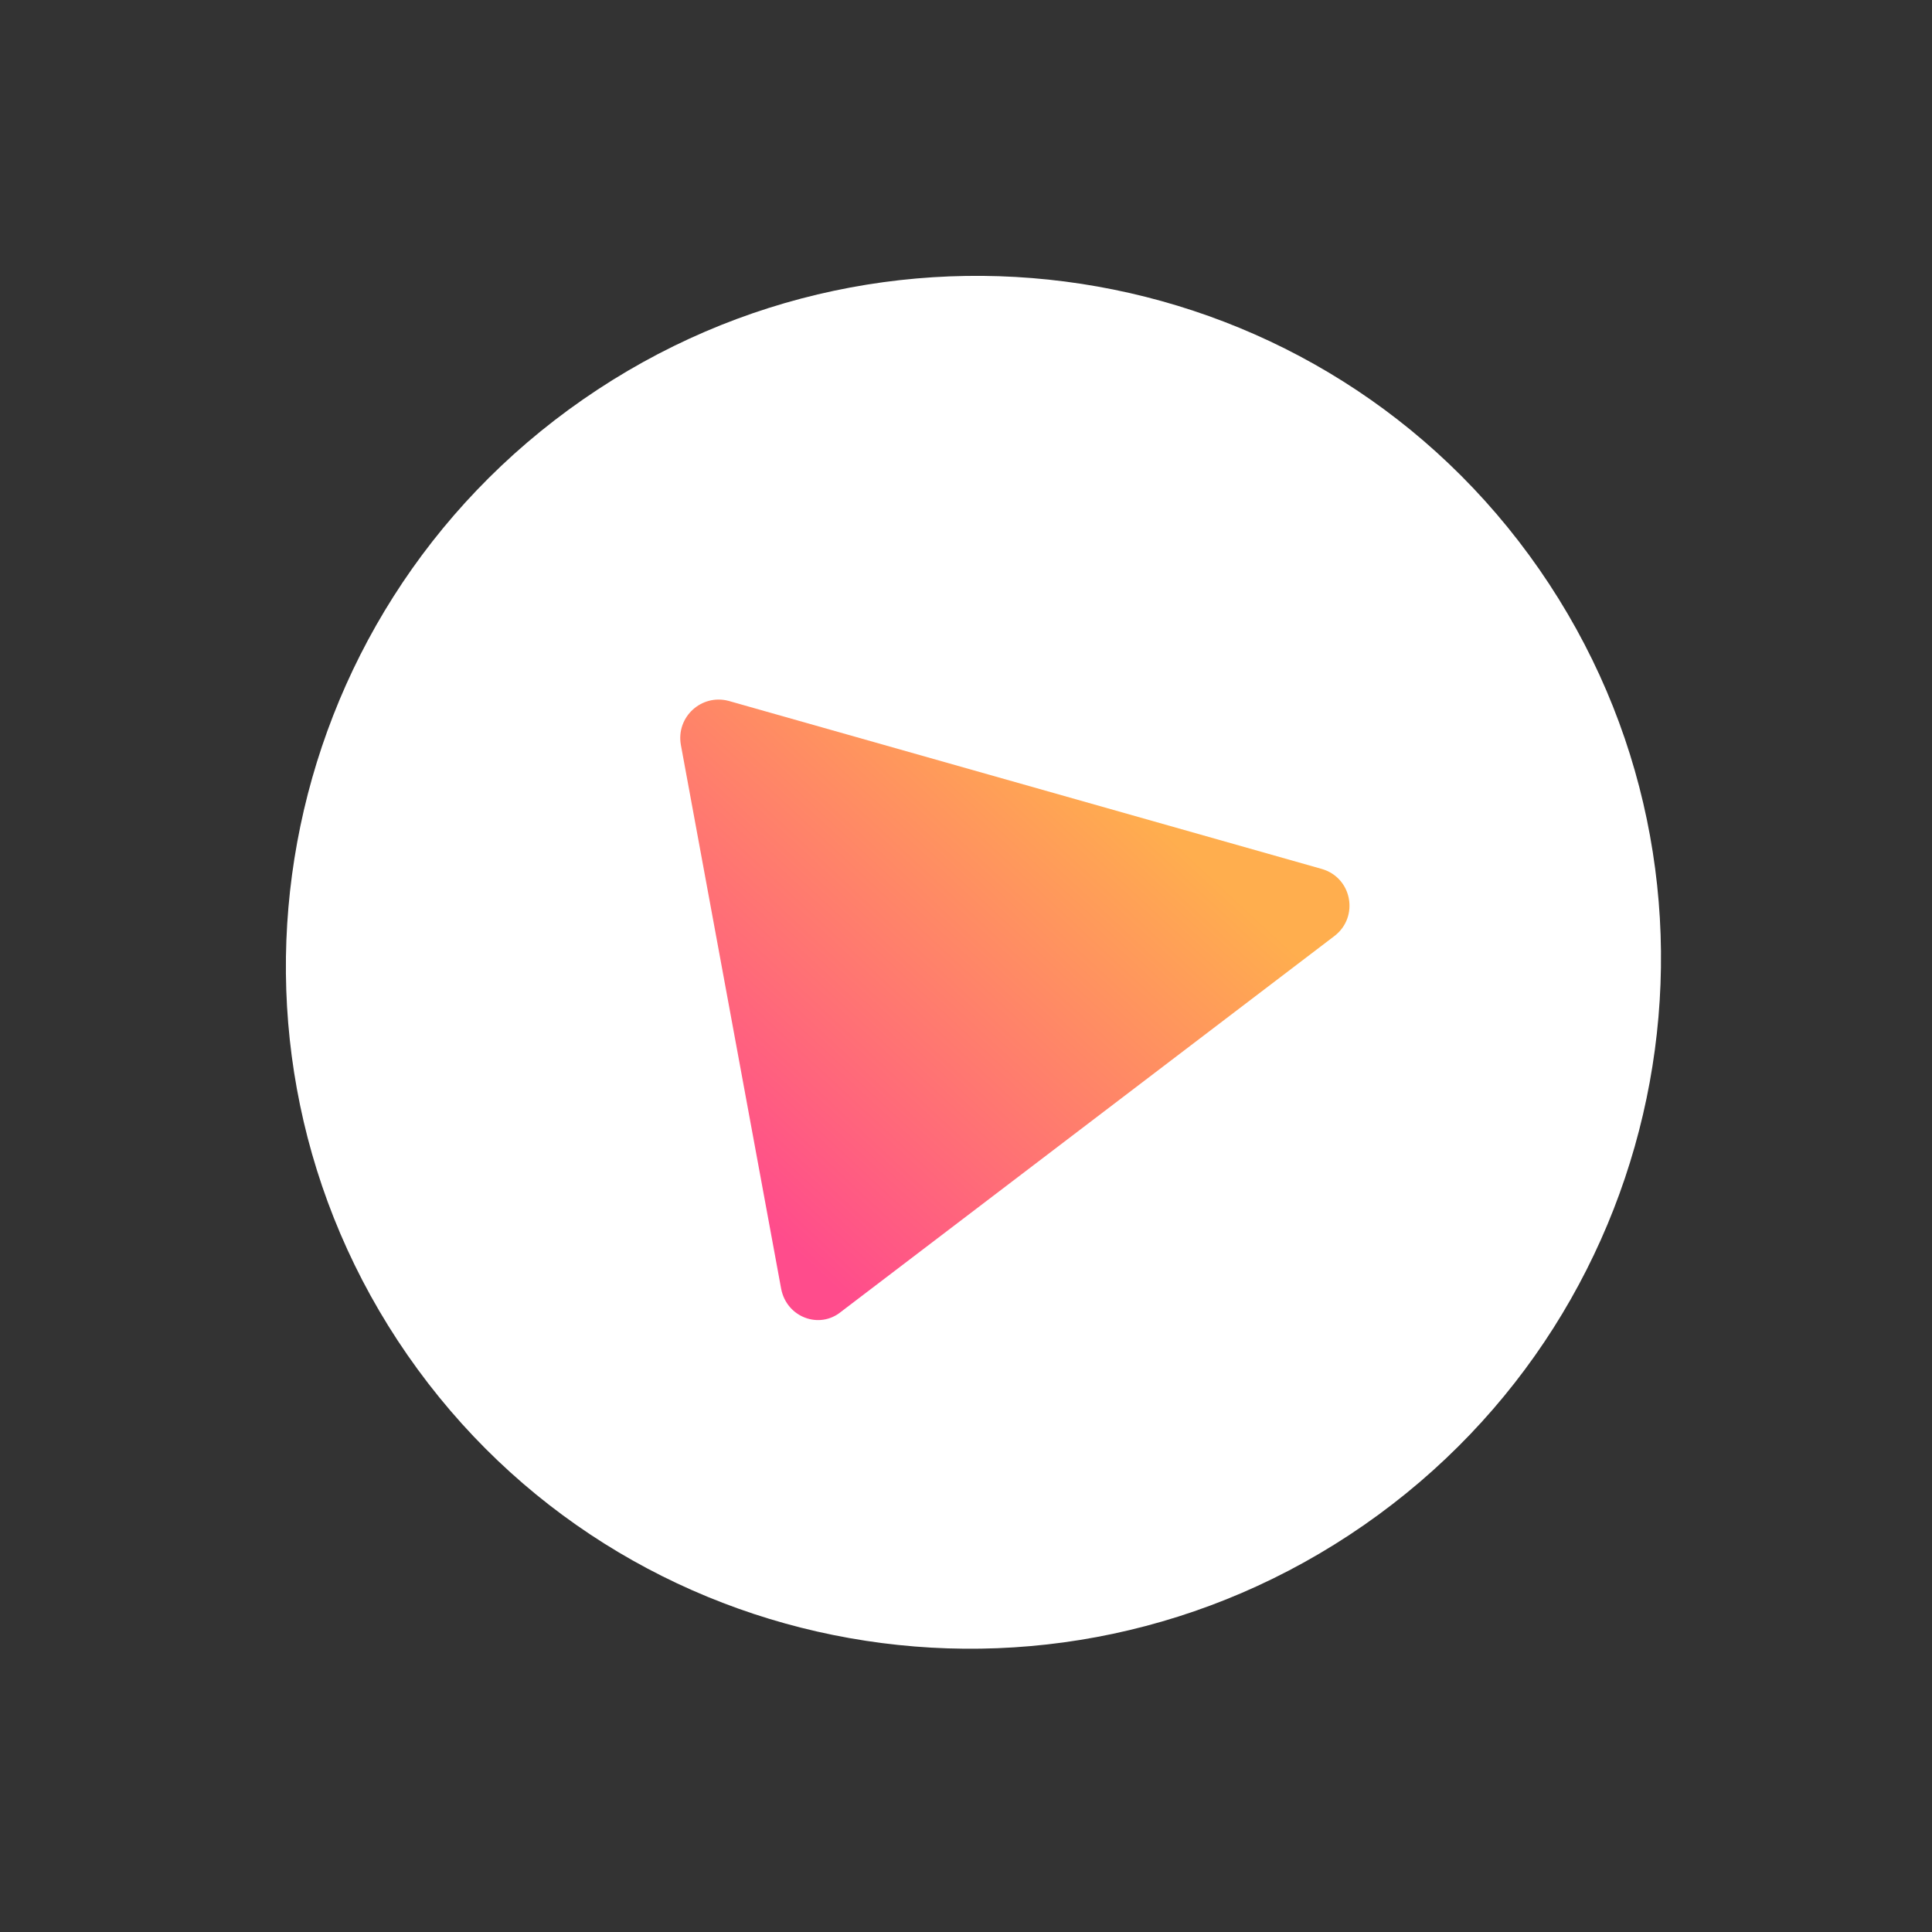 <svg width="95" height="95" viewBox="0 0 95 95" fill="none" xmlns="http://www.w3.org/2000/svg">
<rect x="0" y="0" width="95" height="95" fill="#333333" stroke="none"/>
<path d="M67.067 74.992C82.433 64.322 86.294 43.282 75.69 27.998C65.085 12.714 44.032 8.974 28.665 19.644C13.299 30.314 9.438 51.354 20.042 66.638C30.647 81.922 51.7 85.662 67.067 74.992Z" fill="white"/>
<path d="M38.411 63.373L33.478 36.619C33.243 35.248 34.496 34.112 35.827 34.464L64.998 42.729C66.486 43.16 66.838 45.08 65.624 46.02L41.348 64.508C40.291 65.37 38.685 64.783 38.411 63.373Z" fill="url(#paint0_linear_393_345)"/>
<defs>
<linearGradient id="paint0_linear_393_345" x1="66.357" y1="34.399" x2="35.932" y2="67.213" gradientUnits="userSpaceOnUse">
<stop offset="0.244" stop-color="#FFAE4E"/>
<stop offset="0.859" stop-color="#FF4C8C"/>
</linearGradient>
</defs>
</svg>
